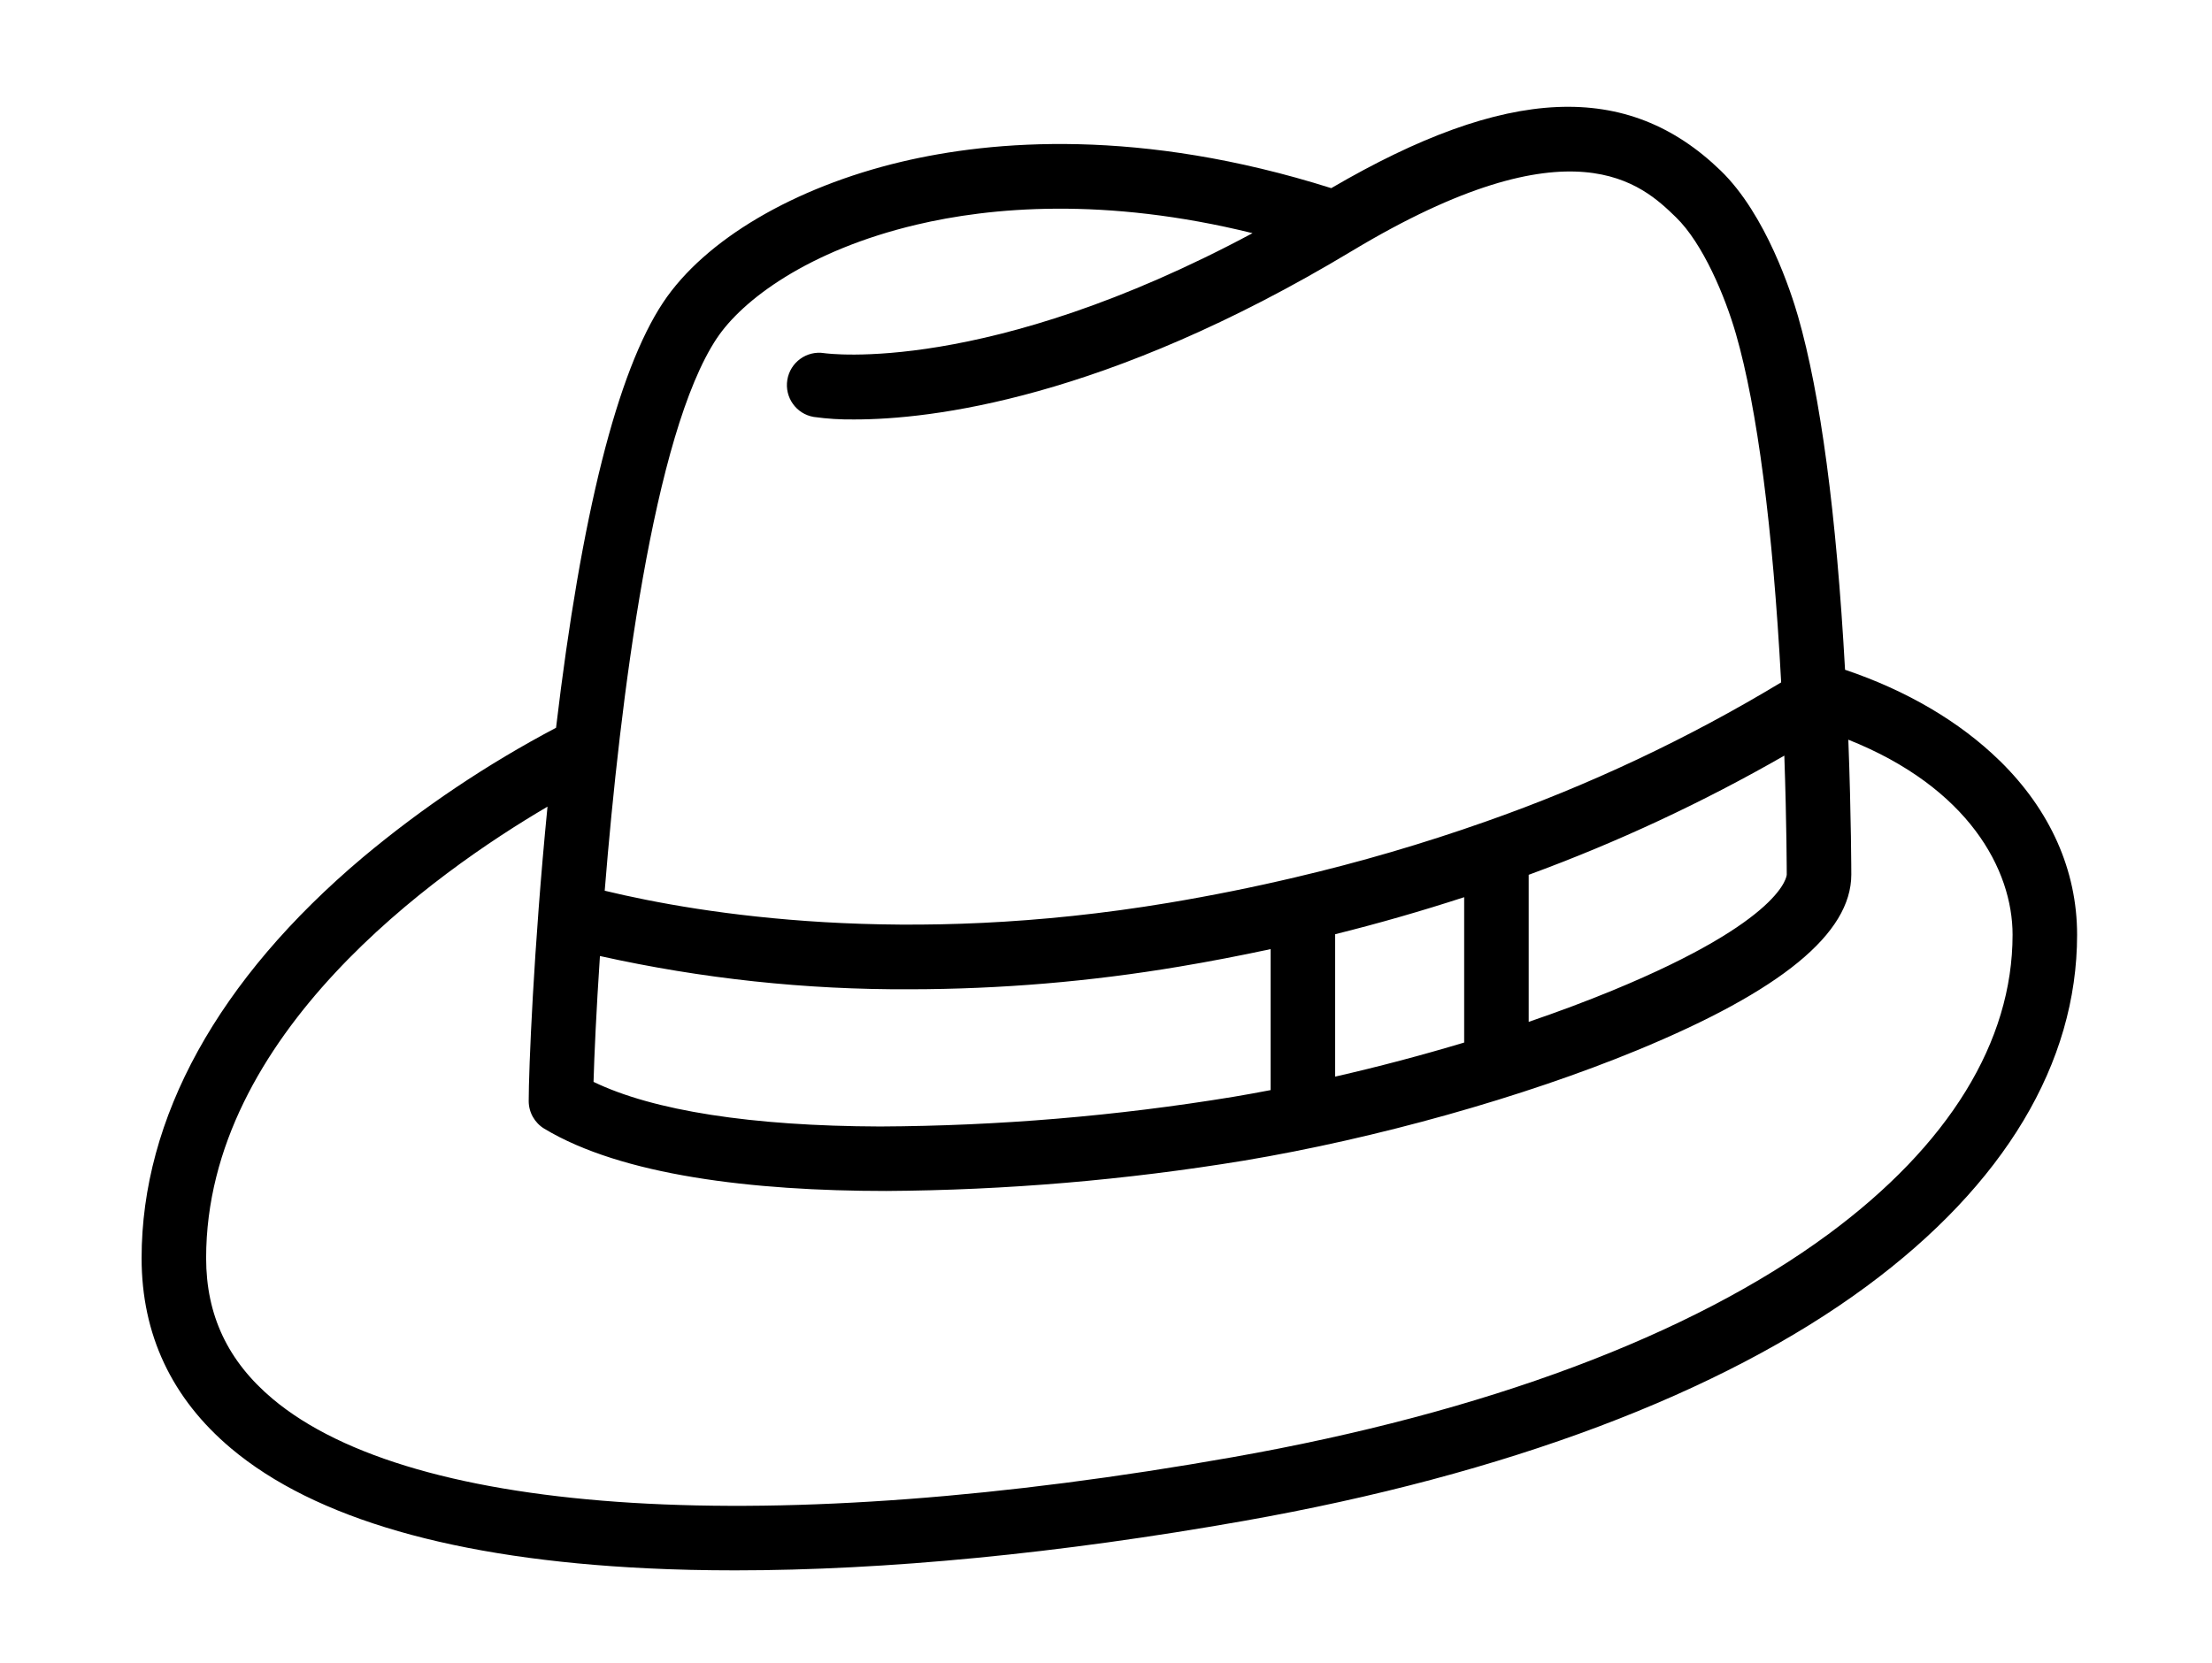 <?xml version="1.0" encoding="UTF-8"?>
<svg xmlns="http://www.w3.org/2000/svg" xmlns:xlink="http://www.w3.org/1999/xlink" width="250px" height="188px" viewBox="0 0 250 188" version="1.1">
<g id="surface1">
<path style=" stroke:none;fill-rule:nonzero;fill:rgb(0%,0%,0%);fill-opacity:1;" d="M 225.984 85.98 C 221.473 81.574 215.469 78.051 208.527 75.715 C 207.547 58.051 205.754 44.598 203.207 35.738 C 202.461 33.141 199.617 24.273 194.473 19.289 C 183.926 9.078 170.305 9.672 150.457 21.27 C 128.852 14.441 112.176 15.852 101.898 18.285 C 89.727 21.172 79.652 27.117 74.949 34.191 C 69.777 41.969 65.707 58.148 62.844 82.273 C 55.07 86.375 47.746 91.289 41 96.93 C 24.648 110.715 16.004 126.379 16.004 142.23 C 16.004 150.855 19.406 158.09 26.113 163.734 C 35.559 171.68 51.395 176.246 73.172 177.297 C 76.359 177.453 79.66 177.527 83.074 177.527 C 100.078 177.527 119.738 175.625 140.594 171.934 C 170.219 166.691 194.543 157.531 210.938 145.434 C 226.52 133.938 234.754 120.188 234.754 105.676 C 234.754 98.391 231.723 91.582 225.988 85.98 Z M 201.938 98.875 C 201.938 98.926 201.707 103.953 182.25 111.969 C 179.277 113.195 176.09 114.387 172.773 115.52 L 172.773 98.895 C 182.766 95.23 192.43 90.723 201.664 85.422 C 201.934 93.211 201.938 98.805 201.938 98.875 Z M 67.805 108.078 C 79.316 110.637 91.074 111.898 102.867 111.836 C 113.055 111.824 123.223 110.969 133.27 109.277 C 136.746 108.695 140.203 108.027 143.605 107.297 L 143.605 123.234 C 142.18 123.508 140.762 123.766 139.363 124 C 126.172 126.168 112.832 127.285 99.465 127.348 C 84.945 127.301 73.824 125.562 67.082 122.305 C 67.164 119.328 67.391 114.285 67.805 108.078 Z M 150.898 105.613 C 155.824 104.387 160.707 102.98 165.48 101.426 L 165.48 117.859 C 160.715 119.289 155.797 120.594 150.898 121.711 Z M 81.016 38.246 C 83.875 33.941 91.305 28.309 103.574 25.402 C 111.875 23.434 124.809 22.223 141.562 26.359 C 111.504 42.461 93.445 39.965 93.145 39.922 C 91.164 39.609 89.309 40.961 88.984 42.941 C 88.66 44.922 89.988 46.797 91.965 47.133 C 93.496 47.348 95.039 47.441 96.586 47.418 C 105.082 47.418 124.836 45.191 152.77 28.387 C 177.809 13.324 185.641 20.906 189.406 24.551 C 192.465 27.512 194.977 33.52 196.199 37.766 C 198.605 46.121 200.367 59.676 201.297 76.965 L 201.305 77.148 L 201.301 77.145 C 190.738 83.52 179.547 88.793 167.91 92.879 C 160.859 95.367 153.684 97.469 146.406 99.176 C 141.742 100.281 136.918 101.254 132.062 102.066 C 102.254 107.047 79.402 103.363 68.344 100.695 C 70.098 78.941 73.852 49.023 81.012 38.246 Z M 206.613 139.543 C 191.117 150.973 167.848 159.688 139.328 164.73 C 87.242 173.949 46.672 171.48 30.801 158.129 C 25.75 153.879 23.297 148.68 23.297 142.227 C 23.297 116.914 49.277 98.59 61.879 91.191 C 60.297 107.27 59.754 121.047 59.754 124.469 C 59.754 125.75 60.426 126.941 61.523 127.602 C 70.277 132.867 85.008 134.637 100.172 134.637 C 113.703 134.551 127.207 133.406 140.562 131.211 C 155.504 128.715 172.125 124.051 185.027 118.73 C 201.309 112.02 209.223 105.531 209.234 98.879 C 209.234 98.797 209.227 92.348 208.898 83.621 C 222.488 89.035 227.461 98.324 227.461 105.672 C 227.461 117.77 220.254 129.48 206.617 139.543 Z M 206.613 139.543 "/>
</g>
</svg>

